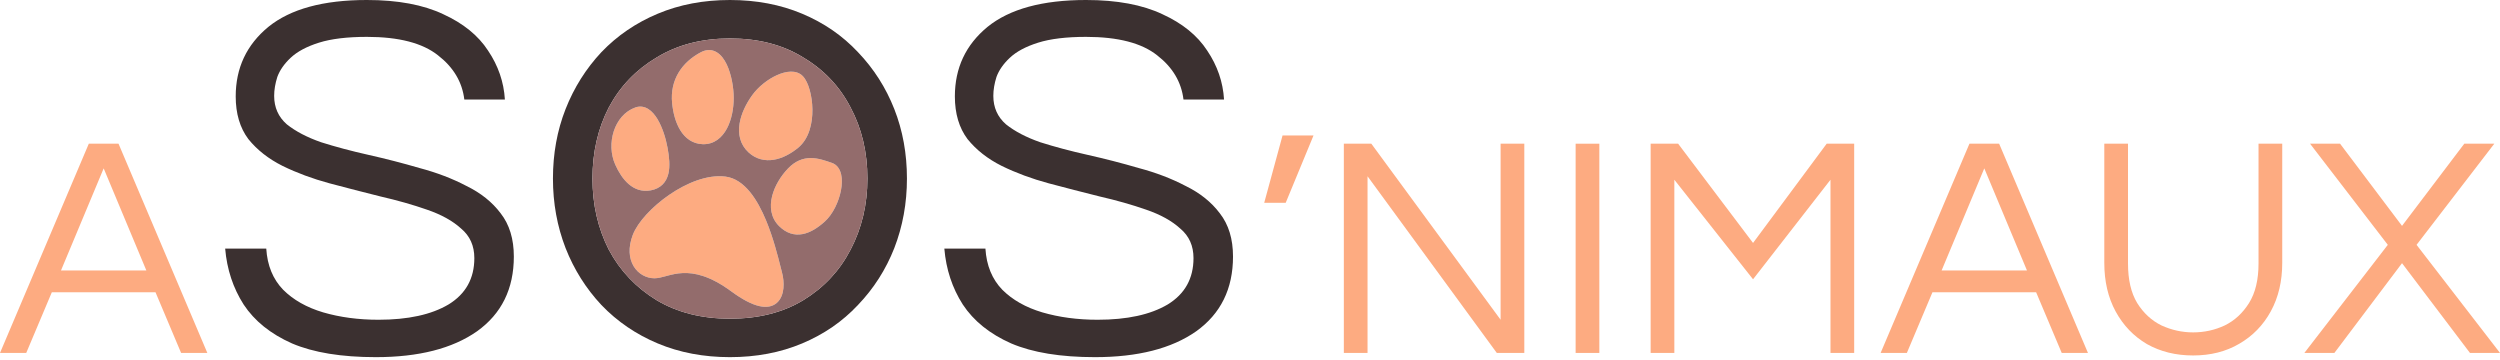 <svg width="250" height="36" viewBox="0 0 250 36" fill="none" xmlns="http://www.w3.org/2000/svg">
<path d="M230.436 35.294L238.78 24.484L231.005 14.37H234.007L240.202 22.588L246.429 14.37H249.431L241.656 24.484L250 35.294H246.997L240.202 26.317L233.438 35.294H230.436Z" fill="#FDAB81"/>
<path d="M219.311 35.546C217.583 35.546 216.045 35.167 214.697 34.409C213.369 33.629 212.326 32.544 211.568 31.153C210.809 29.762 210.43 28.14 210.43 26.286V14.37H212.8V26.349C212.8 27.971 213.106 29.288 213.717 30.3C214.349 31.311 215.16 32.059 216.15 32.544C217.162 33.007 218.215 33.239 219.311 33.239C220.428 33.239 221.481 33.007 222.472 32.544C223.462 32.059 224.273 31.311 224.905 30.3C225.537 29.288 225.853 27.971 225.853 26.349V14.37H228.224V26.286C228.224 28.119 227.845 29.731 227.086 31.122C226.328 32.512 225.274 33.597 223.925 34.377C222.598 35.157 221.06 35.546 219.311 35.546Z" fill="#FDAB81"/>
<path d="M188.062 35.294L196.944 14.37H199.915L208.796 35.294H206.173L203.612 29.225H193.246L190.686 35.294H188.062ZM194.162 27.044H202.696L198.429 16.836L194.162 27.044Z" fill="#FDAB81"/>
<path d="M165.064 35.294V14.37H167.813L175.304 24.295L182.668 14.37H185.418V35.294H183.048V17.974L175.304 27.929L167.434 17.974V35.294H165.064Z" fill="#FDAB81"/>
<path d="M157.563 35.294V14.37H159.934V35.294H157.563Z" fill="#FDAB81"/>
<path d="M134.384 35.294V14.37H137.133L150.06 31.975V14.37H152.431V35.294H149.681L136.754 17.626V35.294H134.384Z" fill="#FDAB81"/>
<path d="M131.351 13.549L128.57 20.281H126.421L128.254 13.549H131.351Z" fill="#FDAB81"/>
<path d="M109.499 35.715C106.058 35.715 103.266 35.258 101.124 34.345C98.981 33.397 97.366 32.098 96.277 30.447C95.224 28.797 94.609 26.935 94.434 24.863H98.542C98.648 26.549 99.21 27.919 100.228 28.972C101.247 29.991 102.581 30.746 104.232 31.237C105.917 31.729 107.761 31.975 109.763 31.975C112.712 31.975 115.048 31.466 116.769 30.447C118.489 29.394 119.35 27.849 119.35 25.812C119.35 24.582 118.911 23.599 118.033 22.862C117.19 22.089 116.049 21.457 114.609 20.965C113.204 20.474 111.659 20.035 109.973 19.648C108.288 19.227 106.584 18.788 104.864 18.331C103.178 17.875 101.615 17.296 100.175 16.593C98.771 15.891 97.629 14.995 96.751 13.907C95.909 12.783 95.487 11.361 95.487 9.64C95.487 6.795 96.576 4.478 98.753 2.687C100.966 0.896 104.249 0 108.604 0C111.694 0 114.24 0.474 116.242 1.422C118.244 2.335 119.736 3.547 120.719 5.057C121.738 6.567 122.3 8.2 122.405 9.956H118.349C118.138 8.2 117.26 6.725 115.715 5.531C114.17 4.302 111.799 3.687 108.604 3.687C106.637 3.687 105.039 3.881 103.81 4.267C102.581 4.653 101.633 5.162 100.966 5.794C100.333 6.391 99.894 7.024 99.649 7.691C99.438 8.358 99.333 8.99 99.333 9.587C99.333 10.746 99.754 11.694 100.597 12.432C101.475 13.134 102.616 13.731 104.021 14.223C105.461 14.679 107.041 15.101 108.762 15.487C110.483 15.873 112.186 16.312 113.871 16.804C115.592 17.26 117.155 17.857 118.56 18.595C119.999 19.297 121.141 20.21 121.984 21.334C122.862 22.458 123.301 23.898 123.301 25.654C123.301 28.884 122.071 31.378 119.613 33.134C117.155 34.855 113.784 35.715 109.499 35.715Z" fill="#3B3030"/>
<path d="M72.994 35.715C70.36 35.715 67.955 35.258 65.778 34.345C63.6 33.432 61.721 32.15 60.141 30.5C58.596 28.849 57.402 26.953 56.559 24.811C55.716 22.634 55.295 20.316 55.295 17.857C55.295 15.364 55.716 13.046 56.559 10.904C57.402 8.762 58.596 6.866 60.141 5.215C61.721 3.564 63.6 2.283 65.778 1.37C67.955 0.457 70.36 0 72.994 0C75.628 0 78.034 0.457 80.211 1.37C82.388 2.283 84.249 3.564 85.795 5.215C87.375 6.866 88.587 8.762 89.429 10.904C90.272 13.046 90.694 15.364 90.694 17.857C90.694 20.316 90.272 22.634 89.429 24.811C88.587 26.953 87.375 28.849 85.795 30.5C84.249 32.15 82.388 33.432 80.211 34.345C78.034 35.258 75.628 35.715 72.994 35.715ZM72.994 31.869C75.839 31.869 78.279 31.255 80.316 30.026C82.388 28.762 83.969 27.076 85.057 24.969C86.181 22.827 86.743 20.456 86.743 17.857C86.743 15.224 86.181 12.853 85.057 10.746C83.969 8.639 82.388 6.971 80.316 5.742C78.279 4.478 75.839 3.845 72.994 3.845C70.185 3.845 67.744 4.478 65.672 5.742C63.6 6.971 62.002 8.639 60.879 10.746C59.79 12.853 59.246 15.224 59.246 17.857C59.246 20.456 59.79 22.827 60.879 24.969C62.002 27.076 63.6 28.762 65.672 30.026C67.744 31.255 70.185 31.869 72.994 31.869Z" fill="#3B3030"/>
<path d="M37.583 35.715C34.142 35.715 31.35 35.258 29.207 34.345C27.065 33.397 25.45 32.098 24.361 30.447C23.308 28.797 22.693 26.935 22.517 24.863H26.626C26.732 26.549 27.294 27.919 28.312 28.972C29.33 29.991 30.665 30.746 32.315 31.237C34.001 31.729 35.845 31.975 37.846 31.975C40.796 31.975 43.132 31.466 44.852 30.447C46.573 29.394 47.434 27.849 47.434 25.812C47.434 24.582 46.995 23.599 46.117 22.862C45.274 22.089 44.133 21.457 42.693 20.965C41.288 20.474 39.743 20.035 38.057 19.648C36.371 19.227 34.668 18.788 32.947 18.331C31.262 17.875 29.699 17.296 28.259 16.593C26.855 15.891 25.713 14.995 24.835 13.907C23.992 12.783 23.571 11.361 23.571 9.64C23.571 6.795 24.66 4.478 26.837 2.687C29.049 0.896 32.333 0 36.688 0C39.778 0 42.324 0.474 44.326 1.422C46.327 2.335 47.82 3.547 48.803 5.057C49.822 6.567 50.383 8.2 50.489 9.956H46.433C46.222 8.2 45.344 6.725 43.799 5.531C42.254 4.302 39.883 3.687 36.688 3.687C34.721 3.687 33.123 3.881 31.894 4.267C30.665 4.653 29.717 5.162 29.049 5.794C28.417 6.391 27.978 7.024 27.733 7.691C27.522 8.358 27.416 8.99 27.416 9.587C27.416 10.746 27.838 11.694 28.681 12.432C29.559 13.134 30.7 13.731 32.105 14.223C33.544 14.679 35.125 15.101 36.846 15.487C38.566 15.873 40.27 16.312 41.955 16.804C43.676 17.26 45.239 17.857 46.644 18.595C48.083 19.297 49.225 20.21 50.068 21.334C50.945 22.458 51.384 23.898 51.384 25.654C51.384 28.884 50.155 31.378 47.697 33.134C45.239 34.855 41.867 35.715 37.583 35.715Z" fill="#3B3030"/>
<path d="M0 35.294L8.881 14.37H11.852L20.734 35.294H18.11L15.55 29.225H5.183L2.623 35.294H0ZM6.1 27.044H14.634L10.367 16.836L6.1 27.044Z" fill="#FDAB81"/>
<path fill-rule="evenodd" clip-rule="evenodd" d="M65.744 11.903C66.236 12.716 66.582 13.817 66.759 14.794C66.919 15.671 67.025 16.605 66.837 17.378C66.74 17.777 66.561 18.149 66.262 18.447C65.962 18.745 65.569 18.941 65.086 19.035C64.213 19.205 63.471 18.926 62.877 18.416C62.295 17.917 61.854 17.2 61.525 16.465C61.055 15.416 61.031 14.182 61.377 13.121C61.724 12.058 62.459 11.124 63.545 10.743C64.012 10.58 64.454 10.665 64.833 10.903C65.197 11.132 65.498 11.497 65.744 11.903ZM66.925 19.481C68.632 18.308 70.721 17.43 72.544 17.659C73.527 17.782 74.337 18.392 74.993 19.191C75.649 19.99 76.182 21.015 76.613 22.056C77.327 23.781 77.791 25.628 78.059 26.692C78.114 26.91 78.16 27.096 78.199 27.24C78.329 27.724 78.397 28.293 78.343 28.827C78.29 29.355 78.11 29.914 77.683 30.287C77.24 30.674 76.628 30.779 75.885 30.599C75.15 30.421 74.242 29.956 73.119 29.132C70.985 27.562 69.427 27.255 68.272 27.307C67.686 27.334 67.185 27.454 66.731 27.575C66.679 27.589 66.628 27.603 66.576 27.617C66.194 27.721 65.798 27.828 65.446 27.828C64.642 27.828 63.838 27.407 63.368 26.631C62.892 25.845 62.795 24.758 63.276 23.495C63.526 22.839 64.02 22.127 64.645 21.445C65.276 20.756 66.062 20.074 66.925 19.481Z" fill="#FDAB81"/>
<path fill-rule="evenodd" clip-rule="evenodd" d="M72.664 6.426C73.143 7.418 73.372 8.765 73.372 9.795C73.372 10.825 73.167 11.963 72.692 12.854C72.21 13.759 71.418 14.452 70.278 14.419C69.241 14.389 68.503 13.804 68.02 13.011C67.546 12.234 67.302 11.243 67.21 10.305C66.98 7.977 68.207 6.21 70.093 5.22C70.652 4.926 71.193 4.94 71.661 5.216C72.1 5.474 72.425 5.932 72.664 6.426ZM79.064 7.164C79.506 7.153 79.955 7.269 80.288 7.619C80.586 7.931 80.814 8.442 80.97 8.997C81.13 9.568 81.232 10.244 81.242 10.939C81.26 12.303 80.921 13.873 79.807 14.784C79.086 15.372 78.241 15.833 77.377 15.975C76.499 16.12 75.602 15.933 74.842 15.228C73.989 14.436 73.792 13.386 73.956 12.363C74.116 11.357 74.623 10.347 75.223 9.516C75.832 8.671 76.776 7.93 77.69 7.517C78.149 7.31 78.624 7.175 79.064 7.164ZM83.166 16.281L83.198 16.292C83.718 16.474 83.996 16.932 84.112 17.425C84.227 17.911 84.204 18.484 84.095 19.048C83.879 20.17 83.29 21.43 82.464 22.169C81.782 22.779 81.034 23.266 80.252 23.411C79.439 23.562 78.639 23.333 77.914 22.616C77.062 21.774 76.952 20.655 77.209 19.621C77.464 18.598 78.083 17.603 78.785 16.866C79.527 16.087 80.299 15.806 81.078 15.806C81.81 15.806 82.528 16.058 83.166 16.281Z" fill="#FDAB81"/>
<path fill-rule="evenodd" clip-rule="evenodd" d="M72.994 31.869C75.839 31.869 78.279 31.255 80.316 30.026C82.388 28.762 83.969 27.076 85.057 24.969C86.181 22.827 86.743 20.456 86.743 17.857C86.743 15.224 86.181 12.853 85.057 10.746C83.969 8.639 82.388 6.971 80.316 5.742C78.279 4.478 75.839 3.845 72.994 3.845C70.185 3.845 67.744 4.478 65.672 5.742C63.6 6.971 62.002 8.639 60.879 10.746C59.79 12.853 59.246 15.224 59.246 17.857C59.246 20.456 59.79 22.827 60.879 24.969C62.002 27.076 63.6 28.762 65.672 30.026C67.744 31.255 70.185 31.869 72.994 31.869ZM65.744 11.903C66.236 12.716 66.582 13.817 66.759 14.794C66.919 15.671 67.025 16.605 66.837 17.378C66.74 17.777 66.561 18.149 66.262 18.447C65.962 18.745 65.569 18.941 65.086 19.035C64.213 19.205 63.471 18.926 62.877 18.416C62.295 17.917 61.854 17.2 61.525 16.465C61.055 15.416 61.031 14.182 61.377 13.121C61.724 12.058 62.459 11.124 63.545 10.743C64.012 10.58 64.454 10.665 64.833 10.903C65.197 11.132 65.498 11.497 65.744 11.903ZM66.925 19.481C68.632 18.308 70.721 17.43 72.544 17.659C73.527 17.782 74.337 18.392 74.993 19.191C75.649 19.99 76.182 21.015 76.613 22.056C77.327 23.781 77.791 25.628 78.059 26.692C78.114 26.91 78.16 27.096 78.199 27.24C78.329 27.724 78.397 28.293 78.343 28.827C78.29 29.355 78.11 29.914 77.683 30.287C77.24 30.674 76.628 30.779 75.885 30.599C75.15 30.421 74.242 29.956 73.119 29.132C70.985 27.562 69.427 27.255 68.272 27.307C67.686 27.334 67.185 27.454 66.731 27.575C66.679 27.589 66.628 27.603 66.576 27.617C66.194 27.721 65.798 27.828 65.446 27.828C64.642 27.828 63.838 27.407 63.368 26.631C62.892 25.845 62.795 24.758 63.276 23.495C63.526 22.839 64.02 22.127 64.645 21.445C65.276 20.756 66.062 20.074 66.925 19.481ZM72.664 6.426C73.143 7.418 73.372 8.765 73.372 9.795C73.372 10.825 73.167 11.963 72.692 12.854C72.21 13.759 71.418 14.452 70.278 14.419C69.241 14.389 68.503 13.804 68.02 13.011C67.546 12.234 67.302 11.243 67.21 10.305C66.98 7.977 68.207 6.21 70.093 5.22C70.652 4.926 71.193 4.94 71.661 5.216C72.1 5.474 72.425 5.932 72.664 6.426ZM79.064 7.164C79.506 7.153 79.955 7.269 80.288 7.619C80.586 7.931 80.814 8.442 80.97 8.997C81.13 9.568 81.232 10.244 81.242 10.939C81.26 12.303 80.921 13.873 79.807 14.784C79.086 15.372 78.241 15.833 77.377 15.975C76.499 16.12 75.602 15.933 74.842 15.228C73.989 14.436 73.792 13.386 73.956 12.363C74.116 11.357 74.623 10.347 75.223 9.516C75.832 8.671 76.776 7.93 77.69 7.517C78.149 7.31 78.624 7.175 79.064 7.164ZM83.166 16.281L83.198 16.292C83.718 16.474 83.996 16.932 84.112 17.425C84.227 17.911 84.204 18.484 84.095 19.048C83.879 20.17 83.29 21.43 82.464 22.169C81.782 22.779 81.034 23.266 80.252 23.411C79.439 23.562 78.639 23.333 77.914 22.616C77.062 21.774 76.952 20.655 77.209 19.621C77.464 18.598 78.083 17.603 78.785 16.866C79.527 16.087 80.299 15.806 81.078 15.806C81.81 15.806 82.528 16.058 83.166 16.281Z" fill="#936C6C"/>
</svg>
